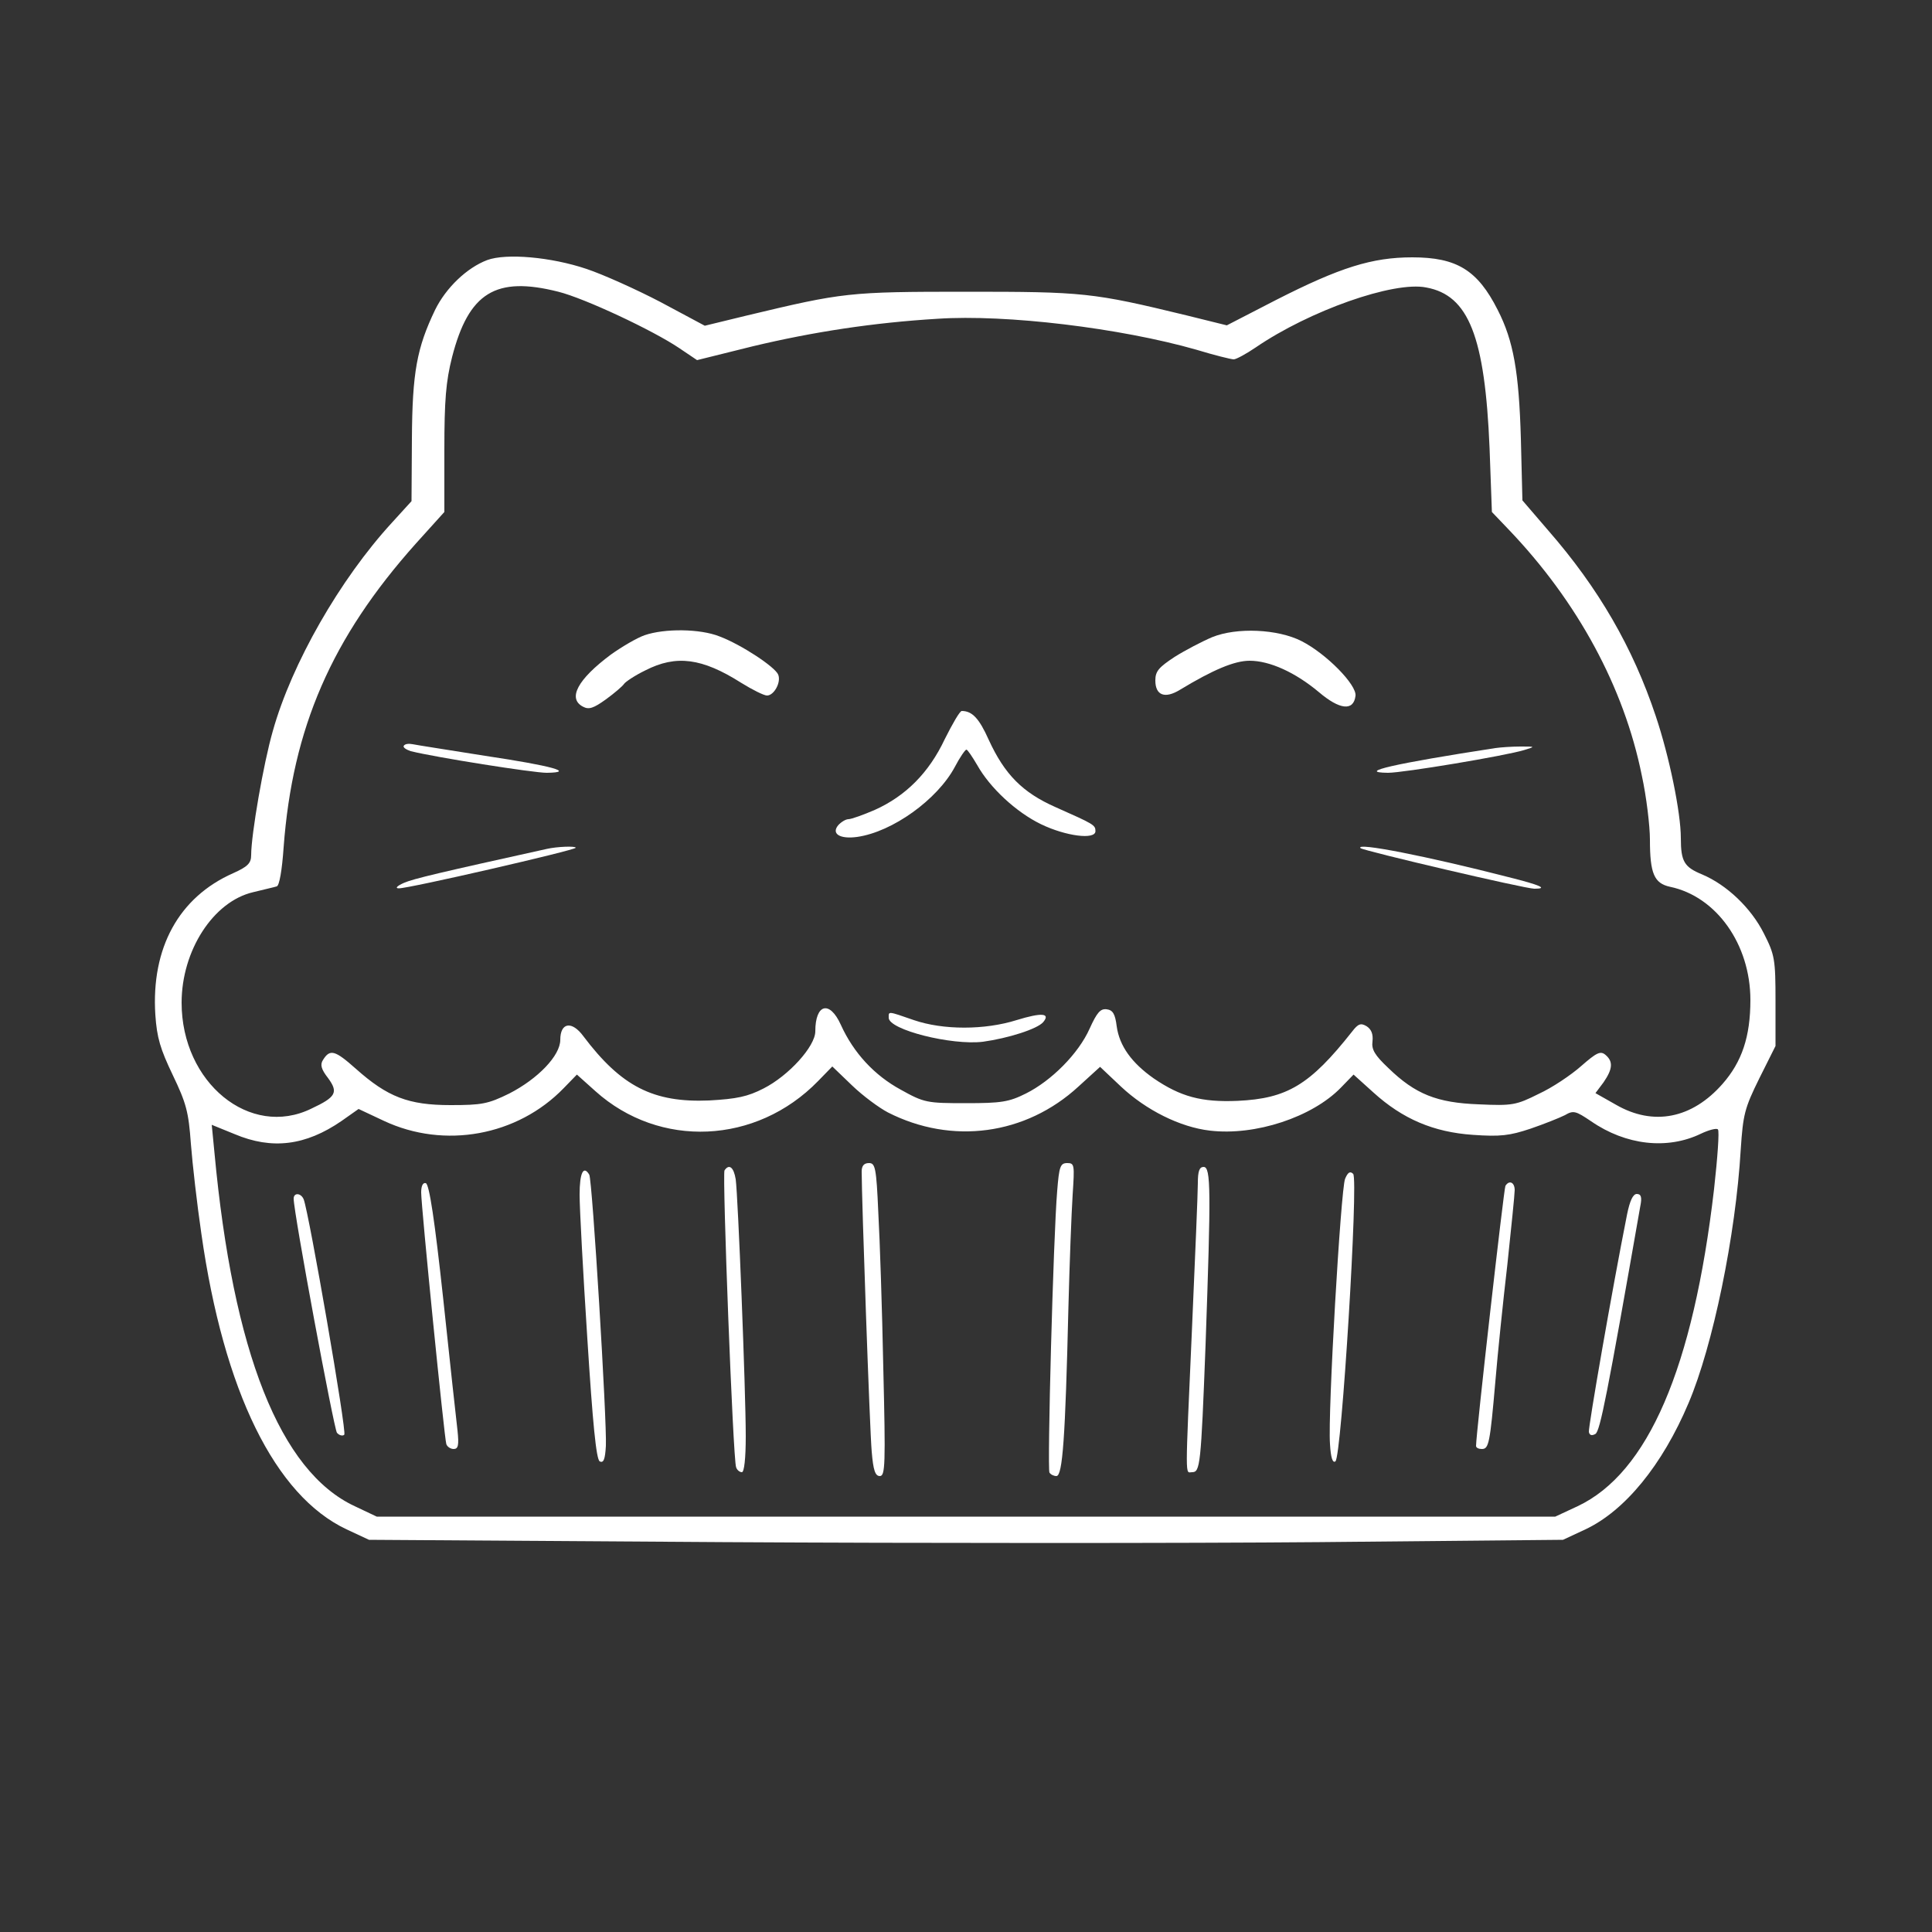<svg version="1.0" xmlns="http://www.w3.org/2000/svg" width="500pt" height="500pt" viewBox="0 0 500 500" preserveAspectRatio="xMidYMid meet">

<rect x="0" y="0" width="500" height="500" fill="#333333" stroke="none"/>

<g transform="translate(0,500) scale(0.1,-0.1)" fill="#ffffff" stroke="none">
<path d="M1261 4327 c-53 -20 -107 -72 -135 -129 -47 -98 -59 -161 -60 -334 l-1 -161 -51 -56 c-134 -146 -259 -364 -308 -539 -24 -83 -56 -268 -56 -321 0 -21 -9 -30 -47 -47 -140 -62 -212 -193 -201 -366 4 -60 13 -89 45 -156 35 -73 41 -95 47 -178 4 -52 16 -157 27 -232 58 -409 191 -679 376 -766 l58 -27 915 -6 c503 -3 1199 -3 1545 0 l630 6 58 27 c102 48 199 166 267 327 63 148 122 434 135 656 6 91 10 107 48 184 l42 84 0 116 c0 108 -2 120 -30 175 -33 66 -96 126 -160 153 -46 19 -55 33 -55 94 0 66 -30 212 -65 316 -59 177 -148 331 -278 480 l-67 78 -4 160 c-5 172 -19 253 -60 333 -52 103 -106 136 -221 136 -104 0 -187 -26 -352 -110 l-128 -66 -105 26 c-243 59 -266 61 -570 61 -304 0 -318 -2 -565 -61 l-111 -27 -114 61 c-63 33 -150 72 -192 86 -92 31 -208 41 -257 23z m184 -82 c68 -17 245 -100 313 -146 l46 -31 145 36 c155 37 311 61 477 71 178 12 474 -24 670 -80 46 -14 90 -25 97 -25 6 0 32 14 57 31 139 95 357 172 441 155 110 -20 152 -127 164 -416 l6 -165 43 -45 c179 -187 299 -409 345 -637 12 -55 21 -131 21 -166 0 -88 11 -113 52 -122 120 -25 208 -149 208 -293 0 -95 -22 -160 -72 -217 -79 -90 -179 -110 -276 -54 l-53 30 21 28 c24 35 25 54 5 71 -13 11 -23 6 -63 -29 -26 -23 -75 -56 -110 -72 -58 -29 -68 -31 -155 -27 -108 4 -164 26 -234 94 -35 33 -44 48 -41 69 2 19 -3 31 -15 39 -15 9 -22 7 -38 -14 -109 -138 -168 -173 -296 -179 -94 -4 -148 11 -217 58 -57 40 -89 84 -96 135 -4 32 -10 42 -26 44 -16 2 -25 -8 -44 -50 -29 -65 -99 -135 -165 -168 -44 -22 -64 -25 -155 -25 -101 0 -108 1 -169 35 -68 37 -122 95 -155 168 -29 64 -66 54 -66 -17 0 -39 -69 -115 -134 -148 -41 -21 -69 -27 -141 -31 -144 -6 -227 36 -325 166 -30 41 -60 36 -60 -9 0 -41 -58 -101 -132 -139 -55 -27 -71 -30 -152 -30 -109 0 -163 21 -245 94 -54 48 -67 52 -85 23 -8 -12 -5 -24 13 -47 27 -37 21 -49 -43 -79 -159 -78 -336 67 -336 274 0 135 82 262 185 286 28 7 55 13 61 15 7 1 14 43 18 101 23 309 124 542 342 786 l74 82 0 161 c0 128 4 177 20 240 43 167 113 210 275 169z m853 -2124 c165 -84 356 -59 493 67 l56 51 54 -51 c65 -61 153 -105 230 -114 118 -14 265 35 339 111 l33 34 51 -46 c76 -69 156 -103 258 -110 71 -5 95 -2 149 16 35 12 75 28 89 35 22 13 28 11 68 -16 90 -62 197 -74 284 -32 21 10 41 15 44 11 4 -4 -1 -73 -10 -154 -54 -464 -171 -735 -353 -821 l-58 -27 -1525 0 -1525 0 -57 27 c-193 90 -315 398 -363 915 l-7 72 59 -24 c97 -41 184 -30 277 34 l44 31 66 -31 c156 -73 345 -39 465 85 l34 35 48 -43 c166 -149 416 -138 576 26 l37 38 51 -49 c28 -27 70 -58 93 -70z" fill="#ffffff"/>
<path d="M1668 3356 c-20 -7 -59 -30 -87 -50 -86 -64 -113 -114 -72 -135 15 -8 27 -4 59 19 22 16 43 34 47 40 3 5 28 22 55 35 80 41 147 32 248 -32 29 -18 59 -33 67 -33 18 0 37 34 29 54 -8 20 -96 78 -152 99 -50 20 -142 21 -194 3z" fill="#ffffff"/>
<path d="M3137 3351 c-26 -11 -70 -34 -97 -51 -41 -27 -50 -37 -50 -61 0 -39 25 -48 64 -24 86 52 141 75 180 75 52 0 118 -30 179 -81 54 -46 90 -50 95 -10 4 28 -75 109 -140 142 -61 31 -167 36 -231 10z" fill="#ffffff"/>
<path d="M2445 3087 c-41 -87 -101 -147 -181 -183 -30 -13 -61 -24 -68 -24 -7 0 -19 -7 -27 -16 -18 -22 5 -36 49 -30 92 13 208 97 253 181 13 25 27 45 30 45 3 0 15 -18 28 -40 33 -59 101 -122 165 -153 64 -31 141 -41 141 -18 0 16 -4 18 -103 62 -86 38 -132 85 -173 174 -25 56 -43 75 -70 75 -5 0 -24 -33 -44 -73z" fill="#ffffff"/>
<path d="M1045 3070 c-3 -4 6 -10 18 -14 64 -16 317 -56 352 -56 75 1 14 18 -160 44 -94 15 -178 28 -187 30 -10 2 -20 1 -23 -4z" fill="#ffffff"/>
<path d="M3870 3064 c-260 -40 -362 -63 -278 -64 40 0 304 44 353 59 29 9 29 9 -10 9 -22 0 -51 -2 -65 -4z" fill="#ffffff"/>
<path d="M1415 2803 c-276 -61 -345 -77 -370 -88 -18 -8 -23 -14 -13 -14 24 -1 458 99 458 105 0 5 -49 3 -75 -3z" fill="#ffffff"/>
<path d="M3521 2805 c8 -7 426 -105 450 -105 36 0 17 9 -67 30 -210 54 -398 91 -383 75z" fill="#ffffff"/>
<path d="M2300 2366 c0 -31 163 -72 244 -62 65 9 141 33 156 51 19 23 -4 25 -69 5 -83 -26 -190 -26 -266 0 -69 24 -65 23 -65 6z" fill="#ffffff"/>
<path d="M2230 1968 c0 -69 21 -673 26 -725 4 -48 9 -63 21 -63 14 0 15 30 9 278 -3 152 -9 334 -13 405 -5 115 -8 127 -24 127 -13 0 -19 -7 -19 -22z" fill="#ffffff"/>
<path d="M2736 1918 c-10 -117 -26 -719 -20 -729 3 -5 11 -9 18 -9 16 0 23 99 31 435 3 116 8 247 11 293 5 77 5 82 -14 82 -18 0 -21 -9 -26 -72z" fill="#ffffff"/>
<path d="M1875 1971 c-6 -11 22 -748 30 -768 2 -7 9 -13 15 -13 6 0 10 36 10 93 0 118 -20 622 -26 665 -5 31 -17 41 -29 23z" fill="#ffffff"/>
<path d="M3100 1938 c0 -24 -7 -191 -15 -373 -18 -407 -18 -375 0 -375 21 0 23 16 35 330 14 399 14 460 -5 460 -11 0 -15 -11 -15 -42z" fill="#ffffff"/>
<path d="M1500 1908 c0 -35 9 -202 20 -372 14 -221 23 -312 32 -318 10 -5 14 5 16 40 3 62 -35 688 -43 702 -15 25 -25 5 -25 -52z" fill="#ffffff"/>
<path d="M3481 1949 c-11 -27 -45 -607 -39 -686 2 -36 7 -50 14 -45 16 10 60 730 46 744 -8 8 -14 4 -21 -13z" fill="#ffffff"/>
<path d="M1090 1914 c0 -37 60 -636 65 -651 2 -7 11 -13 19 -13 12 0 14 10 10 48 -3 26 -20 179 -37 341 -22 203 -36 296 -45 299 -7 2 -12 -6 -12 -24z" fill="#ffffff"/>
<path d="M3896 1931 c-4 -7 -76 -641 -76 -673 0 -5 7 -8 15 -8 18 0 21 14 35 175 6 72 20 208 31 302 10 95 19 182 19 193 0 20 -14 27 -24 11z" fill="#ffffff"/>
<path d="M760 1898 c0 -37 104 -595 112 -606 6 -7 15 -9 19 -5 7 7 -91 572 -105 609 -7 17 -26 18 -26 2z" fill="#ffffff"/>
<path d="M4211 1858 c-39 -196 -101 -553 -99 -564 2 -9 8 -10 17 -5 12 8 30 98 116 589 5 24 2 32 -9 32 -10 0 -18 -18 -25 -52z" fill="#ffffff"/>
</g>
</svg>